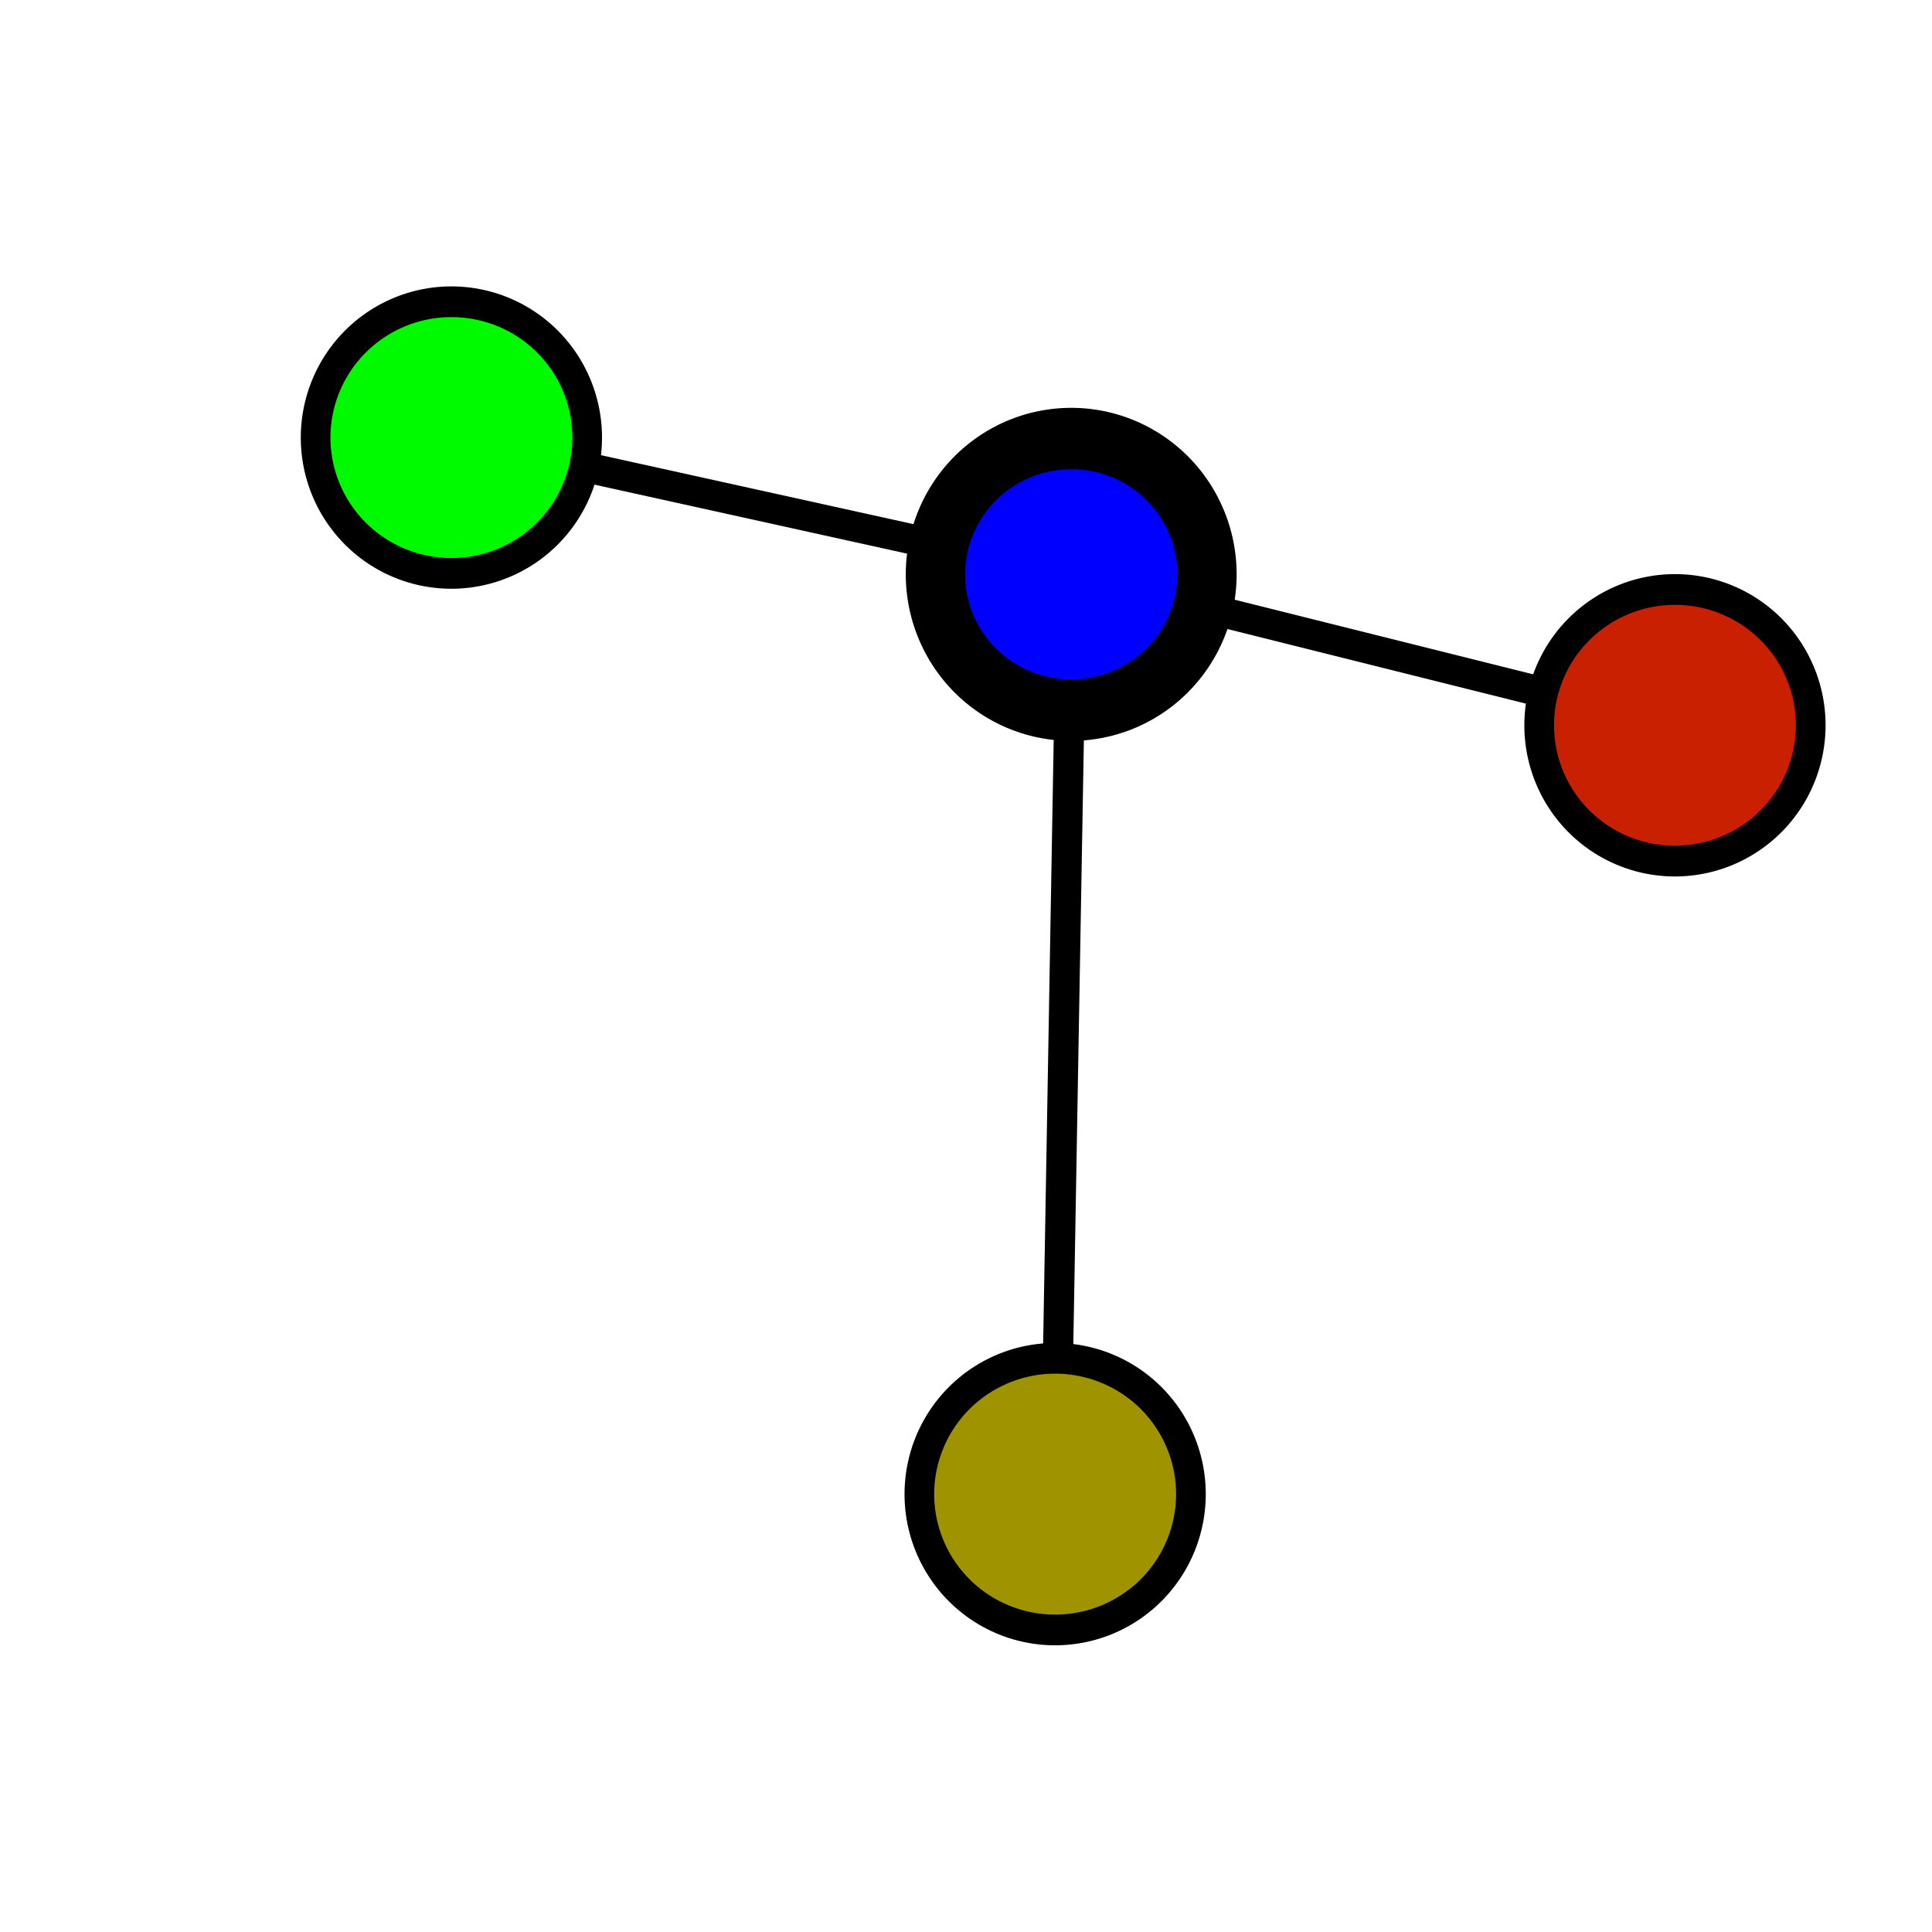 <?xml version="1.0" encoding="UTF-8" standalone="no"?>
<!-- Created with Inkscape (http://www.inkscape.org/) -->

<svg
   xmlns:dc="http://purl.org/dc/elements/1.1/"
   xmlns:cc="http://creativecommons.org/ns#"
   xmlns:rdf="http://www.w3.org/1999/02/22-rdf-syntax-ns#"
   xmlns:svg="http://www.w3.org/2000/svg"
   xmlns="http://www.w3.org/2000/svg"
   xmlns:sodipodi="http://sodipodi.sourceforge.net/DTD/sodipodi-0.dtd"
   xmlns:inkscape="http://www.inkscape.org/namespaces/inkscape"
   width="64px"
   height="64px"
   id="svg15754"
   version="1.1"
   inkscape:version="0.48.2 r9819"
   sodipodi:docname="CellGraphT.svg">
  <defs
     id="defs15756" />
  <sodipodi:namedview
     id="base"
     pagecolor="#ffffff"
     bordercolor="#666666"
     borderopacity="1.0"
     inkscape:pageopacity="0.0"
     inkscape:pageshadow="2"
     inkscape:zoom="4.1061733"
     inkscape:cx="19.670406"
     inkscape:cy="21.255733"
     inkscape:current-layer="layer1"
     showgrid="true"
     inkscape:document-units="px"
     inkscape:grid-bbox="true"
     inkscape:snap-global="true"
     inkscape:window-width="1366"
     inkscape:window-height="707"
     inkscape:window-x="-9"
     inkscape:window-y="-9"
     inkscape:window-maximized="1"
     inkscape:snap-midpoints="true"
     inkscape:snap-grids="false">
    <inkscape:grid
       type="xygrid"
       id="grid15762" />
  </sodipodi:namedview>
  <g
     id="layer1"
     inkscape:label="Layer 1"
     inkscape:groupmode="layer">
    <path
       style="fill:none;stroke:#000000;stroke-width:1px;stroke-linecap:butt;stroke-linejoin:miter;stroke-opacity:1"
       d="M 39.867,20.124 51.133,22.94"
       id="path16336"
       inkscape:connector-type="polyline"
       inkscape:connector-curvature="50"
       inkscape:connection-start="#path15764"
       inkscape:connection-start-point="d4"
       inkscape:connection-end="#path15764-4"
       inkscape:connection-end-point="d4" />
    <path
       style="fill:none;stroke:#000000;stroke-width:1px;stroke-linecap:butt;stroke-linejoin:miter;stroke-opacity:1"
       d="m 19.363,15.47 11.742,2.592"
       id="path16340"
       inkscape:connector-type="polyline"
       inkscape:connector-curvature="50"
       inkscape:connection-start="#path15764-4-4"
       inkscape:connection-start-point="d4"
       inkscape:connection-end="#path15764"
       inkscape:connection-end-point="d4" />
    <path
       sodipodi:type="arc"
       style="fill:#0000ff;fill-opacity:1;fill-rule:evenodd;stroke:#000000;stroke-width:2.311;stroke-linecap:butt;stroke-linejoin:round;stroke-miterlimit:4;stroke-opacity:1;stroke-dasharray:none;stroke-dashoffset:0"
       id="path15764"
       sodipodi:cx="18.743738"
       sodipodi:cy="23.194254"
       sodipodi:rx="5.2912946"
       sodipodi:ry="5.1119285"
       d="m 24.035,23.194 a 5.291,5.112 0 1 1 -10.583,0 5.291,5.112 0 1 1 10.583,0 z"
       transform="matrix(0.85,-0.006,0.006,0.88,19.414,-1.272)" />
    <path
       sodipodi:type="arc"
       style="fill:#c82000;fill-opacity:1;fill-rule:evenodd;stroke:#000000;stroke-width:1.156;stroke-linecap:butt;stroke-linejoin:round;stroke-miterlimit:4;stroke-opacity:1;stroke-dasharray:none;stroke-dashoffset:0"
       id="path15764-4"
       sodipodi:cx="18.743738"
       sodipodi:cy="23.194254"
       sodipodi:rx="5.2912946"
       sodipodi:ry="5.1119285"
       d="m 24.035,23.194 a 5.291,5.112 0 1 1 -10.583,0 5.291,5.112 0 1 1 10.583,0 z"
       transform="matrix(0.85,-0.006,0.006,0.88,39.414,3.728)" />
    <path
       sodipodi:type="arc"
       style="fill:#00fb00;fill-opacity:1;fill-rule:evenodd;stroke:#000000;stroke-width:1.156;stroke-linecap:butt;stroke-linejoin:round;stroke-miterlimit:4;stroke-opacity:1;stroke-dasharray:none;stroke-dashoffset:0"
       id="path15764-4-4"
       sodipodi:cx="18.743738"
       sodipodi:cy="23.194254"
       sodipodi:rx="5.2912946"
       sodipodi:ry="5.1119285"
       d="m 24.035,23.194 a 5.291,5.112 0 1 1 -10.583,0 5.291,5.112 0 1 1 10.583,0 z"
       transform="matrix(0.85,-0.006,0.006,0.88,-1.118,-5.803)" />
    <path
       sodipodi:type="arc"
       style="fill:#9f9400;fill-opacity:1;fill-rule:evenodd;stroke:#000000;stroke-width:1.156;stroke-linecap:butt;stroke-linejoin:round;stroke-miterlimit:4;stroke-opacity:1;stroke-dasharray:none;stroke-dashoffset:0"
       id="path15764-4-4-1"
       sodipodi:cx="18.743738"
       sodipodi:cy="23.194254"
       sodipodi:rx="5.2912946"
       sodipodi:ry="5.1119285"
       d="m 24.035,23.194 a 5.291,5.112 0 1 1 -10.583,0 5.291,5.112 0 1 1 10.583,0 z"
       transform="matrix(0.85,-0.006,0.006,0.88,18.882,29.197)" />
    <path
       style="fill:none;stroke:#000000;stroke-width:1px;stroke-linecap:butt;stroke-linejoin:miter;stroke-opacity:1"
       d="m 35.047,45.001 0.375,-21.469"
       id="path4346"
       inkscape:connector-type="polyline"
       inkscape:connector-curvature="0"
       inkscape:connection-start="#path15764-4-4-1"
       inkscape:connection-start-point="d4"
       inkscape:connection-end="#path15764"
       inkscape:connection-end-point="d4" />
  </g>
</svg>
